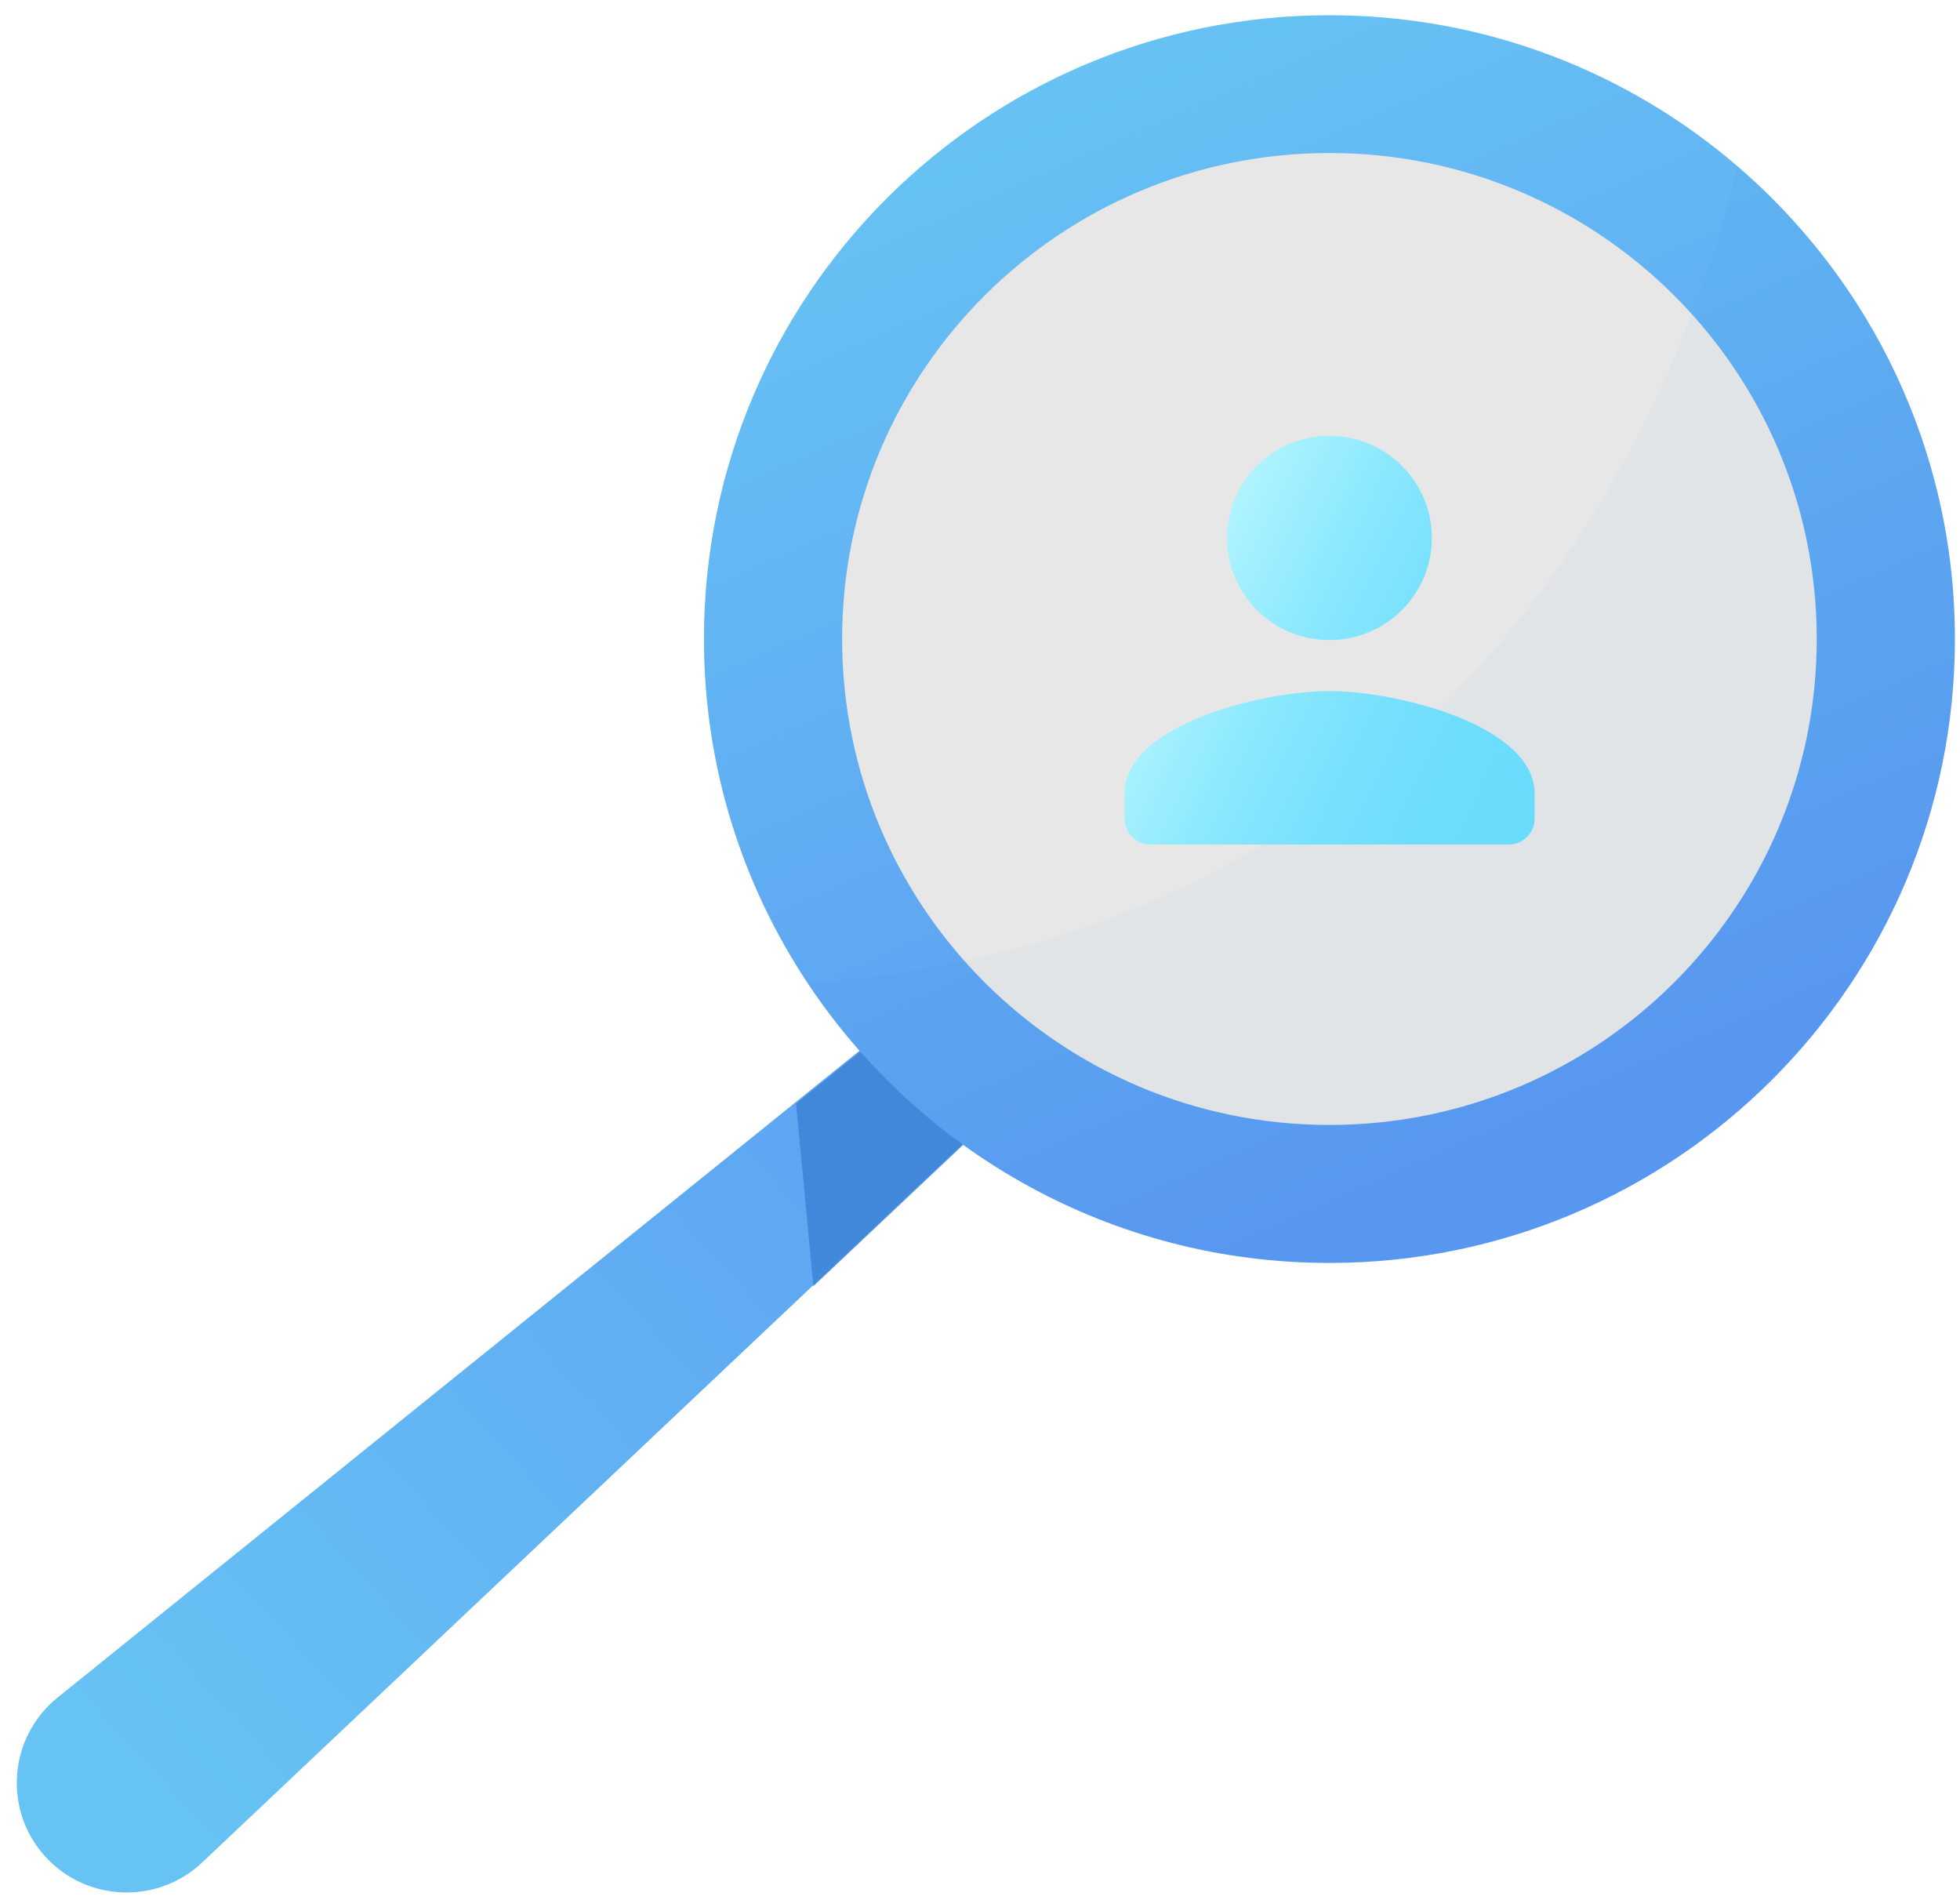 <svg width="98" height="95" viewBox="0 0 98 95" fill="none" xmlns="http://www.w3.org/2000/svg">
<g clip-path="url(#clip0_0_64)">
<path d="M60.067 45.921L50.502 54.955L10.114 93.1C9.054 94.103 7.694 94.605 6.334 94.605C4.845 94.605 3.356 94.007 2.275 92.822C0.143 90.494 0.422 86.853 2.874 84.866L50.502 46.455L55.751 42.226L60.067 45.921Z" fill="url(#paint0_linear_0_64)"/>
<path d="M50.085 55.414L40.67 64.299L39.803 55.169L44.955 51.015L50.085 55.414Z" fill="#3A81D6" fill-opacity="0.8"/>
<path d="M97.745 31.943C97.745 49.167 83.736 63.135 66.471 63.135C55.59 63.135 46.004 57.593 40.403 49.178C37.115 44.245 35.197 38.318 35.197 31.943C35.197 14.718 49.206 0.761 66.471 0.761C74.268 0.761 81.39 3.602 86.863 8.3C93.525 14.024 97.745 22.492 97.745 31.943Z" fill="url(#paint1_linear_0_64)"/>
<path d="M66.471 56.237C79.928 56.237 90.837 45.36 90.837 31.943C90.837 18.526 79.928 7.649 66.471 7.649C53.015 7.649 42.106 18.526 42.106 31.943C42.106 45.36 53.015 56.237 66.471 56.237Z" fill="#E7E7E7"/>
<path opacity="0.06" d="M97.745 31.943C97.745 49.167 83.736 63.135 66.471 63.135C55.59 63.135 46.004 57.593 40.403 49.178C75.671 46.316 84.968 16.523 86.874 8.3C93.525 14.024 97.745 22.492 97.745 31.943Z" fill="#1A6FB5" fill-opacity="0.5"/>
<path d="M66.471 31.996C69.299 31.996 71.591 29.711 71.591 26.892C71.591 24.073 69.299 21.787 66.471 21.787C63.644 21.787 61.352 24.073 61.352 26.892C61.352 29.711 63.633 31.996 66.471 31.996ZM66.471 34.548C63.054 34.548 56.232 36.257 56.232 39.653V40.934C56.232 41.639 56.81 42.216 57.517 42.216H75.446C76.153 42.216 76.731 41.639 76.731 40.934V39.653C76.71 36.268 69.888 34.548 66.471 34.548Z" fill="url(#paint2_linear_0_64)"/>
</g>
<defs>
<linearGradient id="paint0_linear_0_64" x1="6.818" y1="88.68" x2="57.175" y2="42.766" gradientUnits="userSpaceOnUse">
<stop stop-color="#67C3F3"/>
<stop offset="1" stop-color="#5A98F2"/>
</linearGradient>
<linearGradient id="paint1_linear_0_64" x1="53.536" y1="2.964" x2="77.105" y2="56.104" gradientUnits="userSpaceOnUse">
<stop stop-color="#67C3F3"/>
<stop offset="1" stop-color="#5A98F2"/>
</linearGradient>
<linearGradient id="paint2_linear_0_64" x1="59.069" y1="30.365" x2="77.591" y2="39.426" gradientUnits="userSpaceOnUse">
<stop stop-color="#B0F4FF"/>
<stop offset="0.071" stop-color="#A6F1FF"/>
<stop offset="0.294" stop-color="#8BE8FD"/>
<stop offset="0.521" stop-color="#78E1FD"/>
<stop offset="0.754" stop-color="#6DDDFC"/>
<stop offset="1" stop-color="#69DCFC"/>
</linearGradient>
<clipPath id="clip0_0_64">
<rect width="96.905" height="93.834" fill="white" transform="translate(0.839 0.761)"/>
</clipPath>
</defs>
</svg>
